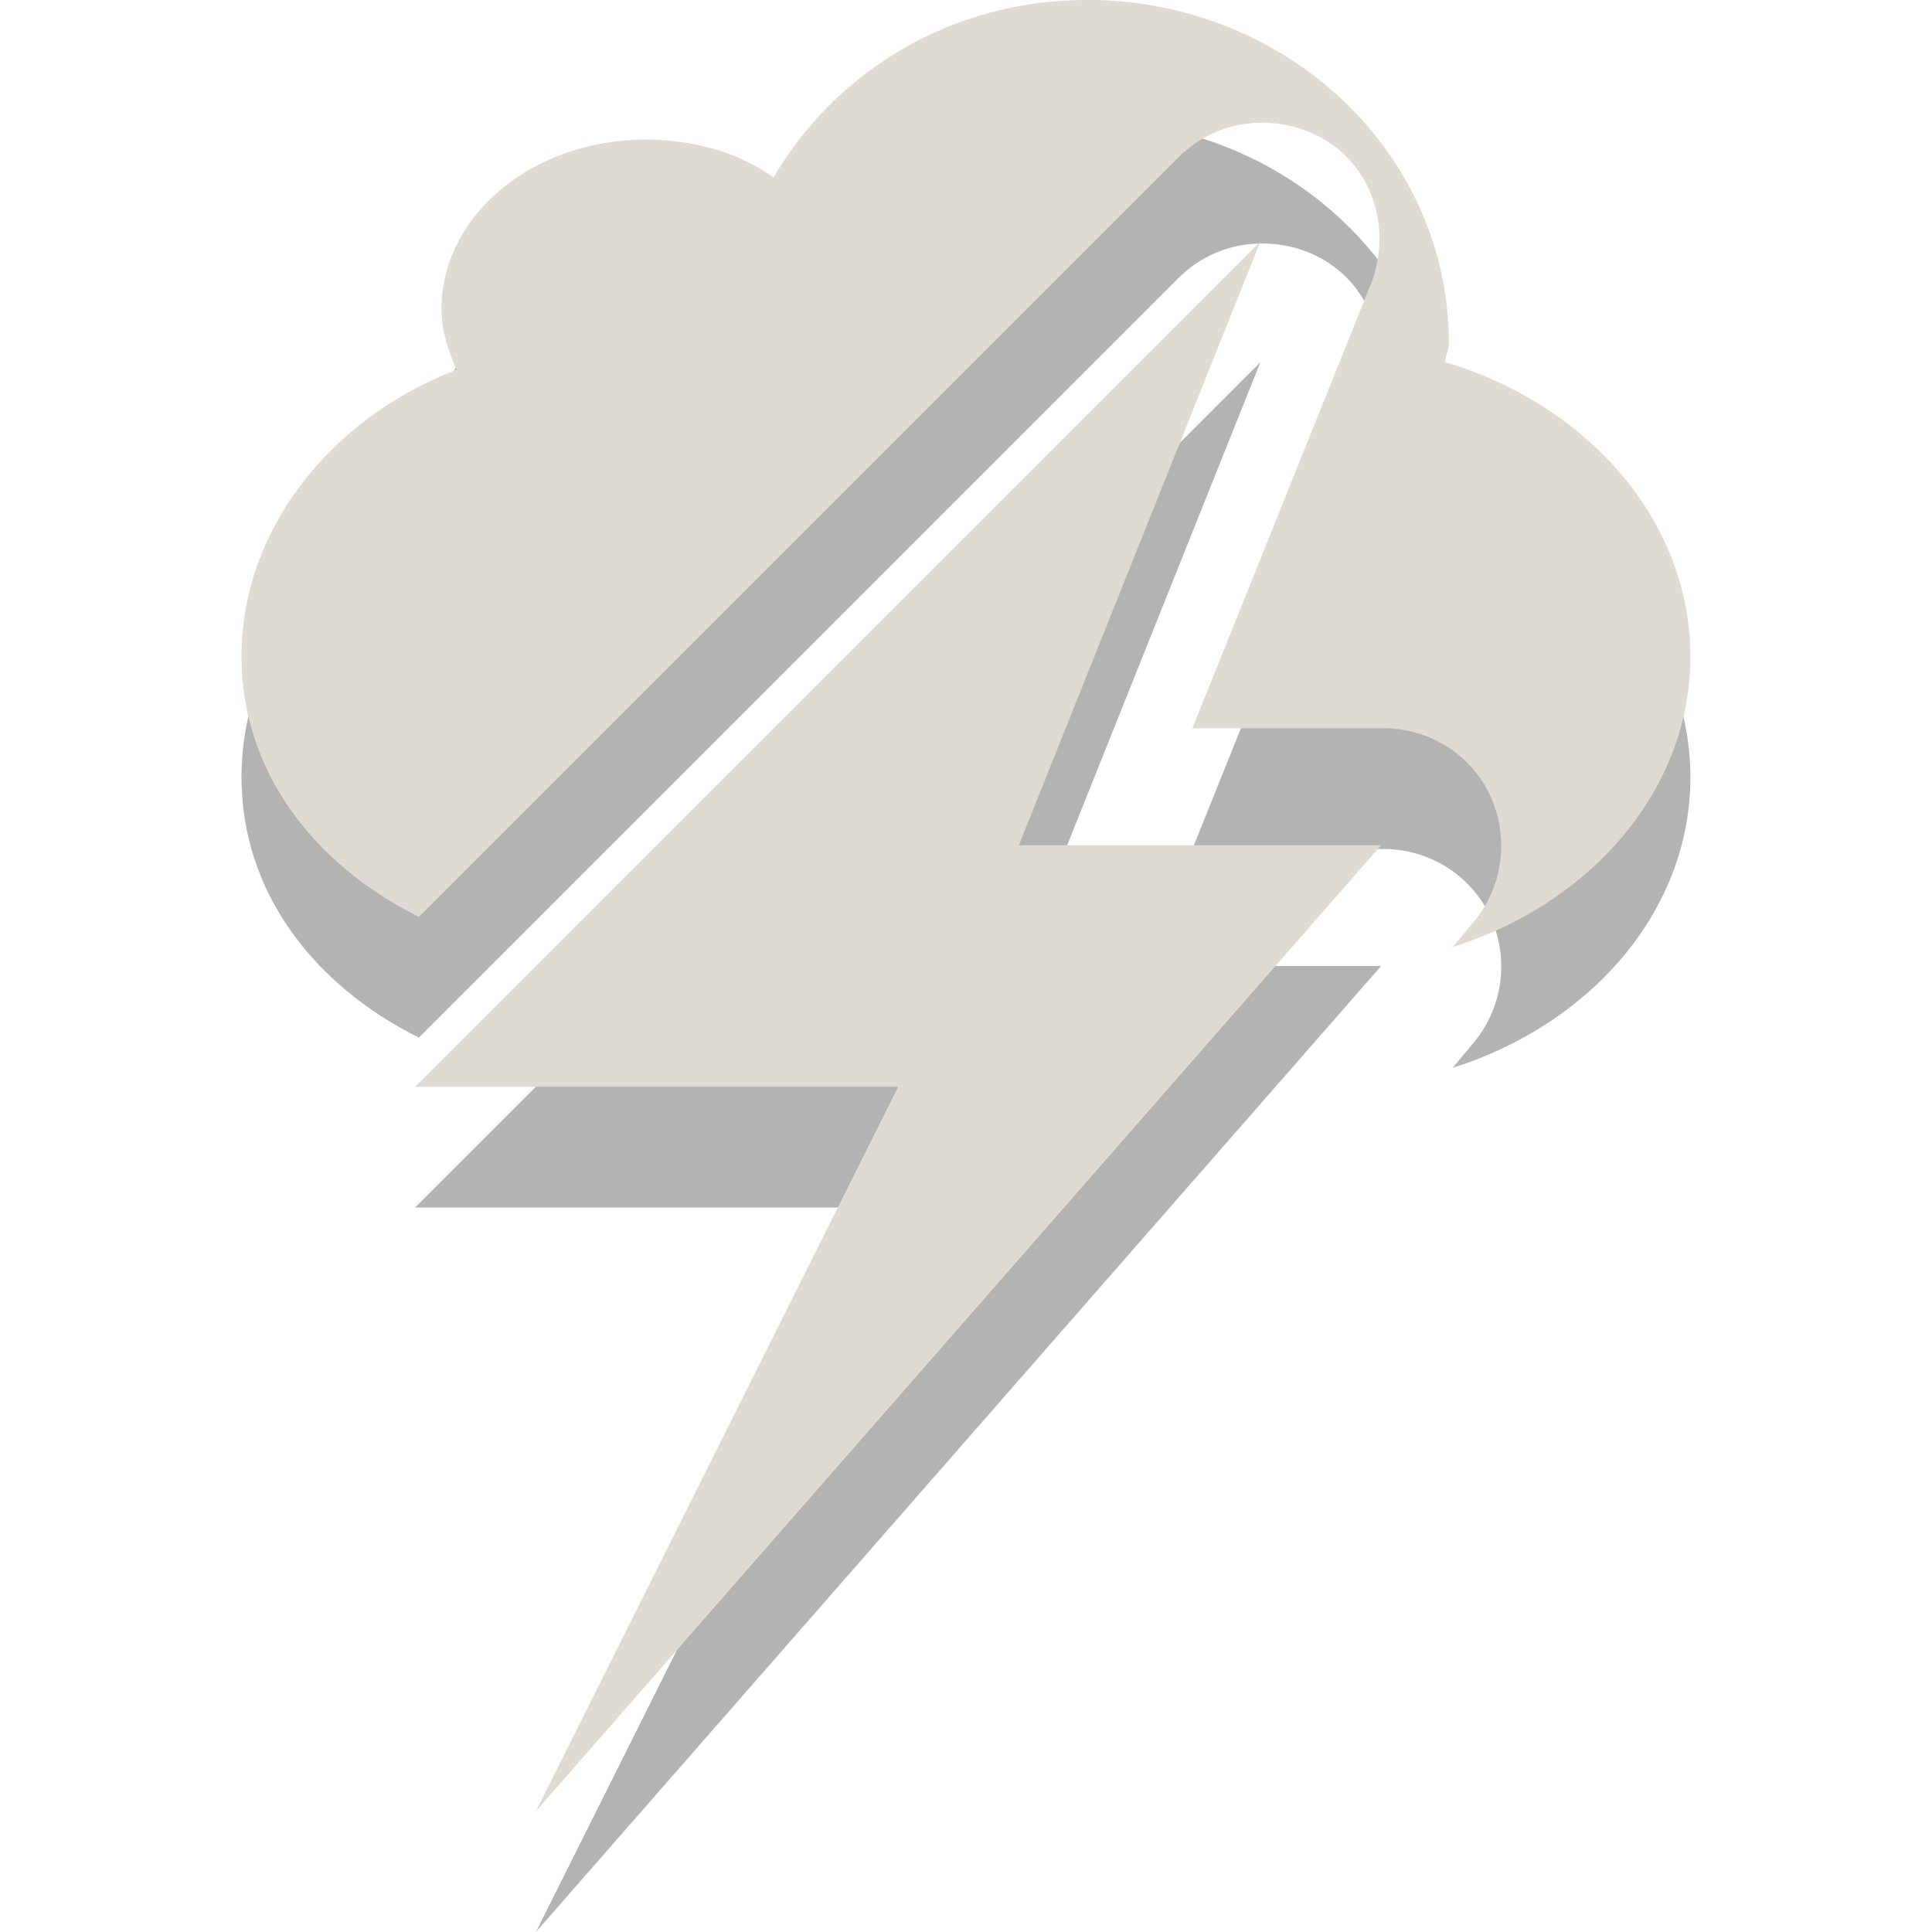 <?xml version="1.0" encoding="UTF-8" standalone="no"?>
<!-- Created with Inkscape (http://www.inkscape.org/) -->

<svg
   xmlns:dc="http://purl.org/dc/elements/1.1/"
   xmlns:cc="http://creativecommons.org/ns#"
   xmlns:rdf="http://www.w3.org/1999/02/22-rdf-syntax-ns#"
   xmlns:svg="http://www.w3.org/2000/svg"
   xmlns="http://www.w3.org/2000/svg"
   xmlns:sodipodi="http://sodipodi.sourceforge.net/DTD/sodipodi-0.dtd"
   xmlns:inkscape="http://www.inkscape.org/namespaces/inkscape"
   id="svg3187"
   height="16"
   width="16"
   version="1.0"
   inkscape:version="0.91 r13725"
   sodipodi:docname="weather-storm.svg">
  <defs
     id="defs8" />
  <sodipodi:namedview
     pagecolor="#ffffff"
     bordercolor="#666666"
     borderopacity="1"
     objecttolerance="10"
     gridtolerance="10"
     guidetolerance="10"
     inkscape:pageopacity="0"
     inkscape:pageshadow="2"
     inkscape:window-width="640"
     inkscape:window-height="480"
     id="namedview6" />
  <path
     id="path2397-2"
     style="opacity:.3;fill-rule:evenodd"
     d="m9 1c-1.126 0-2.081 0.594-2.594 1.469-0.289-0.206-0.658-0.313-1.062-0.313-0.92-1e-7 -1.688 0.618-1.688 1.406-1e-7 0.177 0.056 0.343 0.125 0.5-1.046 0.401-1.781 1.326-1.781 2.375 0 0.941 0.589 1.718 1.469 2.156l6.281-6.281c0.143-0.147 0.329-0.246 0.531-0.281 0.352-0.059 0.716 0.064 0.938 0.344s0.264 0.671 0.125 1l-1.469 3.656h1.562c0.388-0.007 0.744 0.21 0.906 0.562s0.101 0.772-0.156 1.062l-0.156 0.188c1.141-0.36 1.968-1.298 1.968-2.406 0-1.128-0.856-2.09-2.031-2.438 0.002-0.049 0.031-0.107 0.031-0.156 0-1.577-1.344-2.844-3-2.844zm1.438 2-7 7h4l-3 6 7-8h-3l2-5z" />
  <path
     id="path2397"
     style="fill-rule:evenodd;fill:#dfdbd2"
     d="m9 0c-1.126 0-2.081 0.594-2.594 1.469-0.289-0.206-0.658-0.313-1.062-0.313-0.92-1e-7 -1.688 0.618-1.688 1.406-1e-7 0.177 0.056 0.343 0.125 0.5-1.046 0.401-1.781 1.326-1.781 2.375 0 0.941 0.589 1.718 1.469 2.156l6.281-6.281c0.143-0.147 0.329-0.246 0.531-0.281 0.352-0.059 0.716 0.064 0.938 0.344s0.264 0.671 0.125 1l-1.469 3.656h1.562c0.388-0.007 0.744 0.21 0.906 0.562s0.101 0.772-0.156 1.062l-0.156 0.188c1.141-0.36 1.968-1.298 1.968-2.406 0-1.128-0.856-2.09-2.031-2.438 0.002-0.049 0.031-0.107 0.031-0.156 0-1.577-1.344-2.844-3-2.844zm1.438 2-7 7h4l-3 6 7-8h-3l2-5z" />
</svg>
